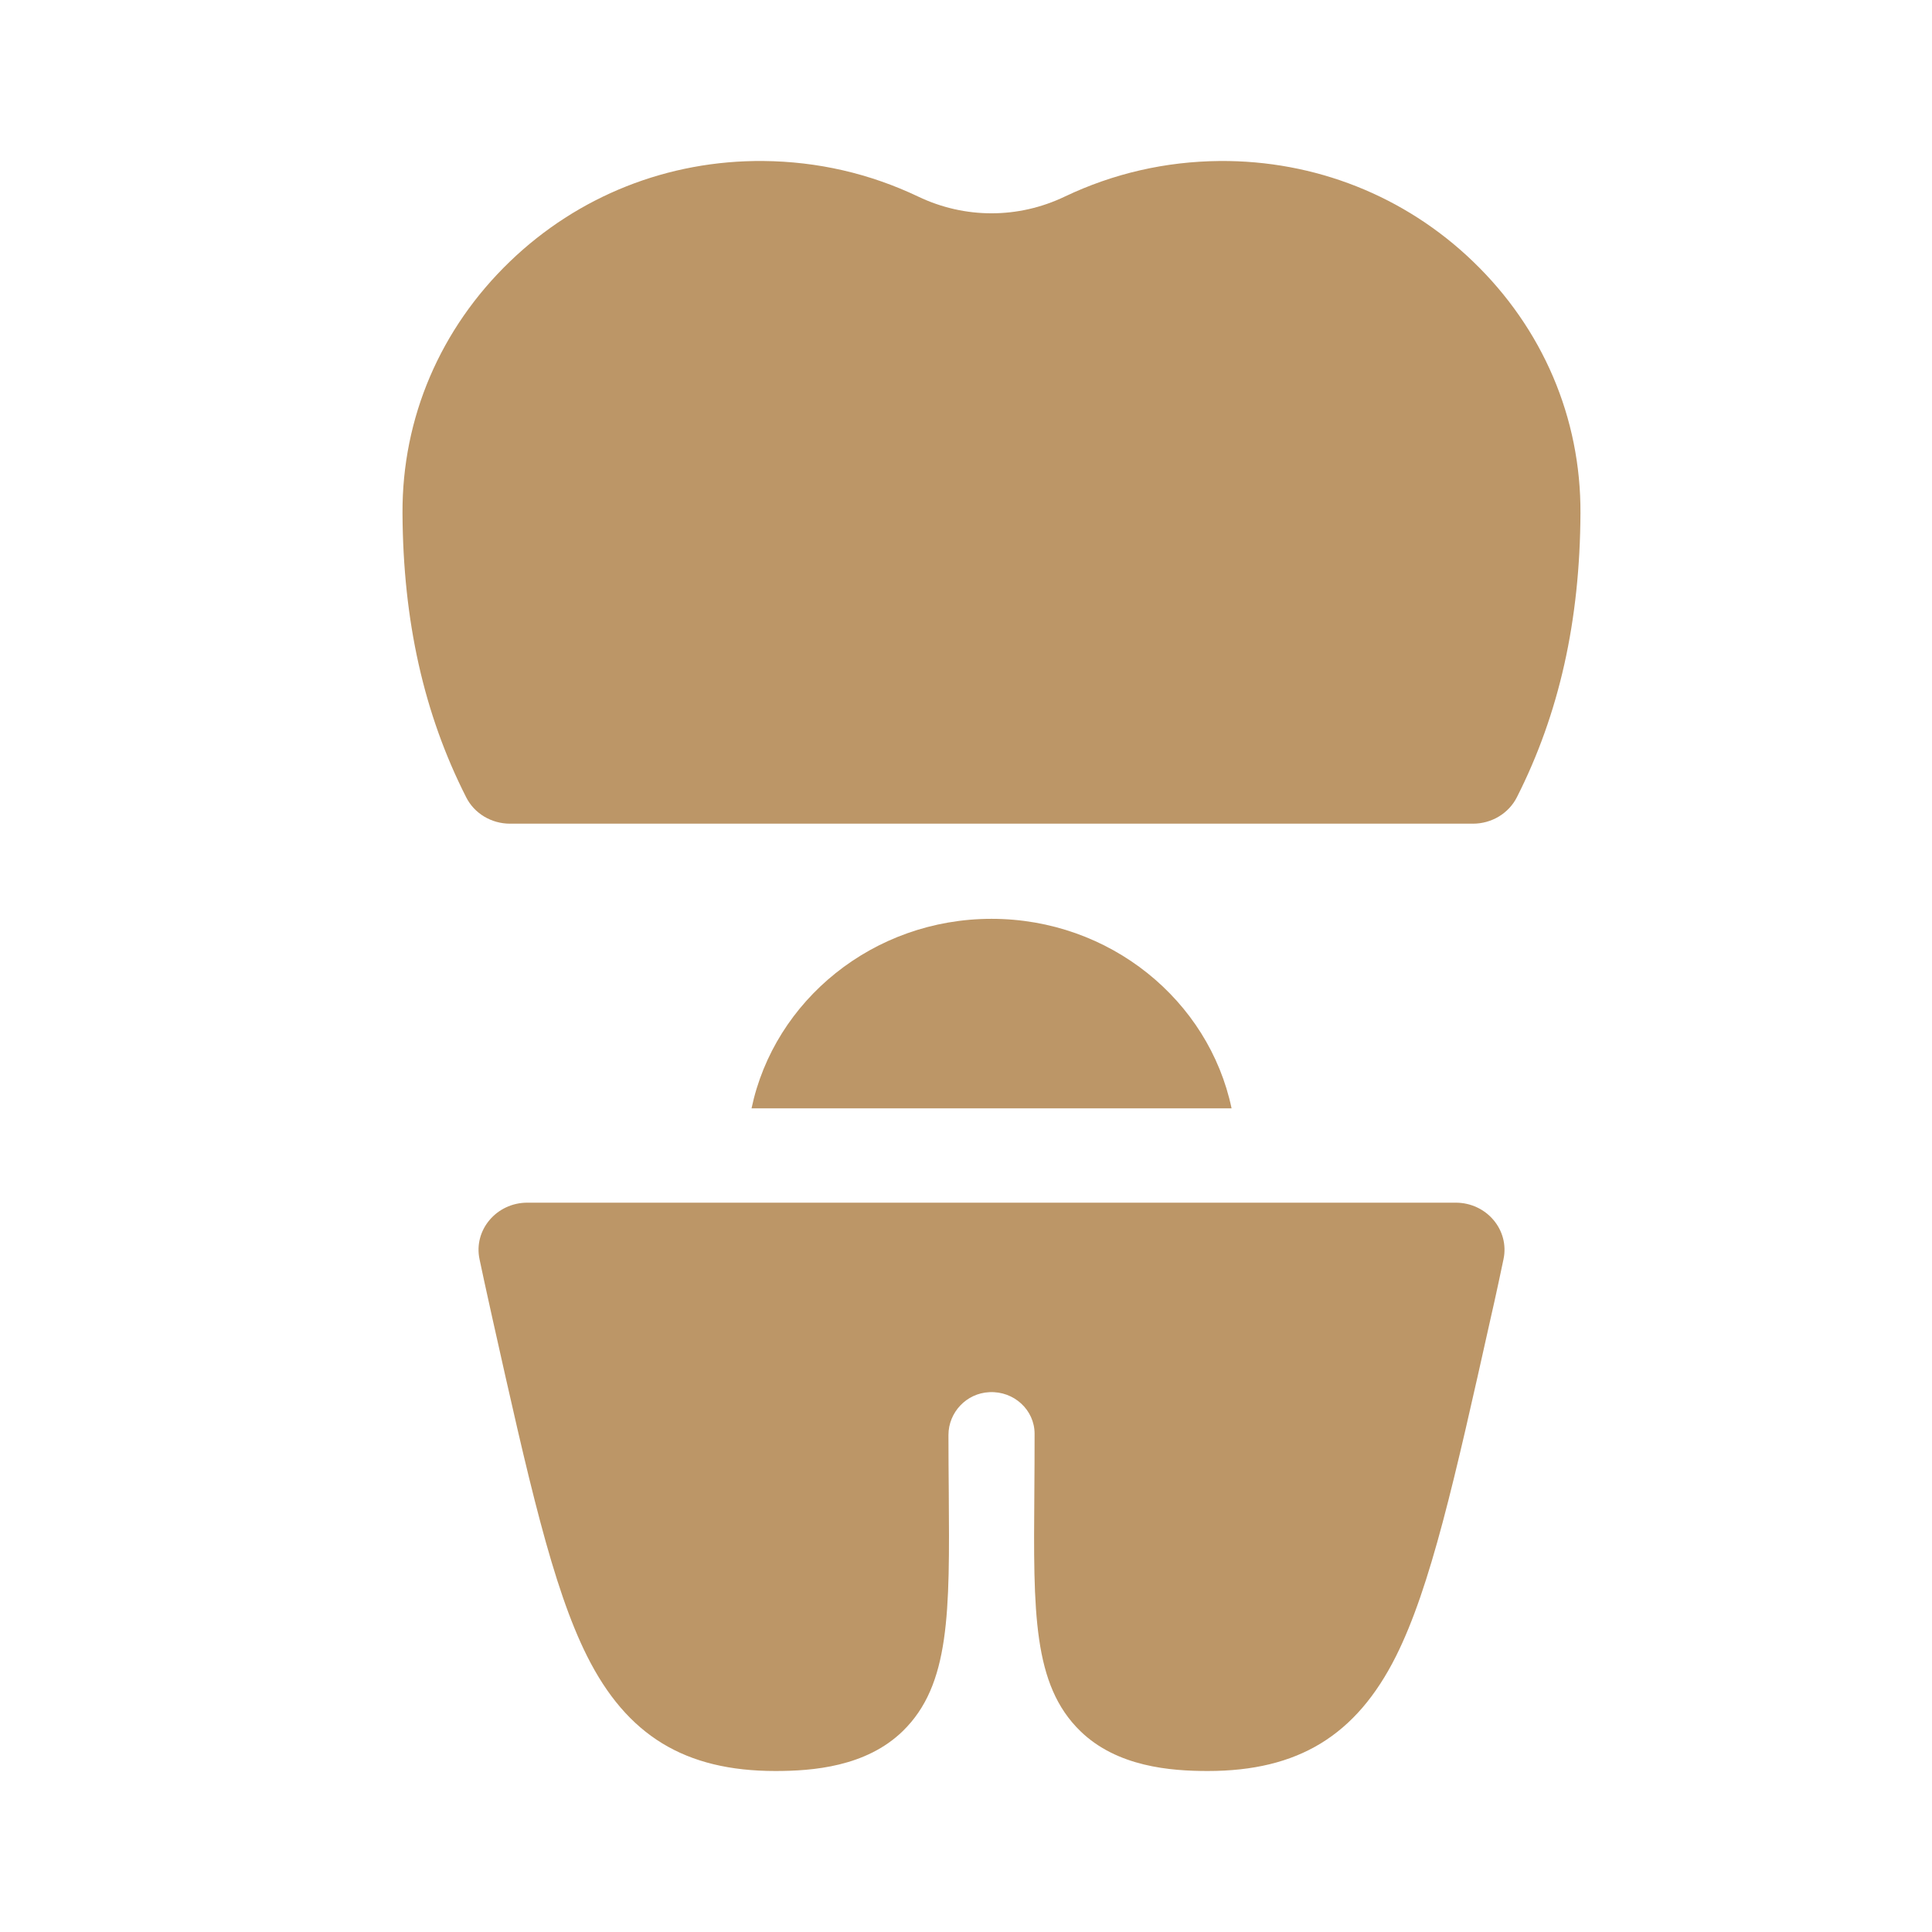 <svg width="24" height="24" viewBox="0 0 24 24" fill="none" xmlns="http://www.w3.org/2000/svg">
<path d="M15.299 13.768C15.017 12.427 13.787 11.414 12.317 11.414C10.848 11.414 9.618 12.427 9.336 13.768H15.299Z" fill="#BC9667"/>
<path d="M17.587 14.94H6.551C6.168 14.94 5.88 15.28 5.957 15.643C5.998 15.837 6.038 16.022 6.071 16.169L6.116 16.373C6.566 18.385 6.862 19.713 7.293 20.573C7.788 21.56 8.509 22 9.632 22C10.093 22 10.758 21.949 11.215 21.504C11.804 20.93 11.797 20.03 11.786 18.54C11.784 18.313 11.782 18.078 11.782 17.826C11.782 17.547 12.003 17.307 12.291 17.294C12.598 17.279 12.852 17.517 12.852 17.81C12.852 18.069 12.851 18.308 12.849 18.54C12.837 20.03 12.83 20.93 13.42 21.504C13.877 21.949 14.542 22 15.003 22C16.126 22 16.847 21.56 17.342 20.573C17.772 19.713 18.069 18.385 18.518 16.373L18.564 16.169C18.597 16.022 18.636 15.837 18.677 15.643C18.754 15.28 18.467 14.94 18.083 14.94H17.587Z" fill="#BC9667"/>
<path d="M6.335 10.232H18.298C18.529 10.232 18.741 10.105 18.843 9.904C19.368 8.868 19.627 7.713 19.633 6.375V6.375C19.639 5.192 19.165 4.081 18.297 3.247C17.451 2.433 16.334 1.991 15.152 2C14.477 2.006 13.83 2.155 13.227 2.442C12.649 2.719 11.985 2.719 11.406 2.442C10.803 2.155 10.156 2.006 9.481 2C8.298 1.99 7.182 2.433 6.336 3.247C5.469 4.081 4.994 5.192 5 6.375C5.007 7.713 5.265 8.868 5.791 9.904C5.892 10.105 6.104 10.232 6.335 10.232Z" fill="#BC9667"/>
</svg>
